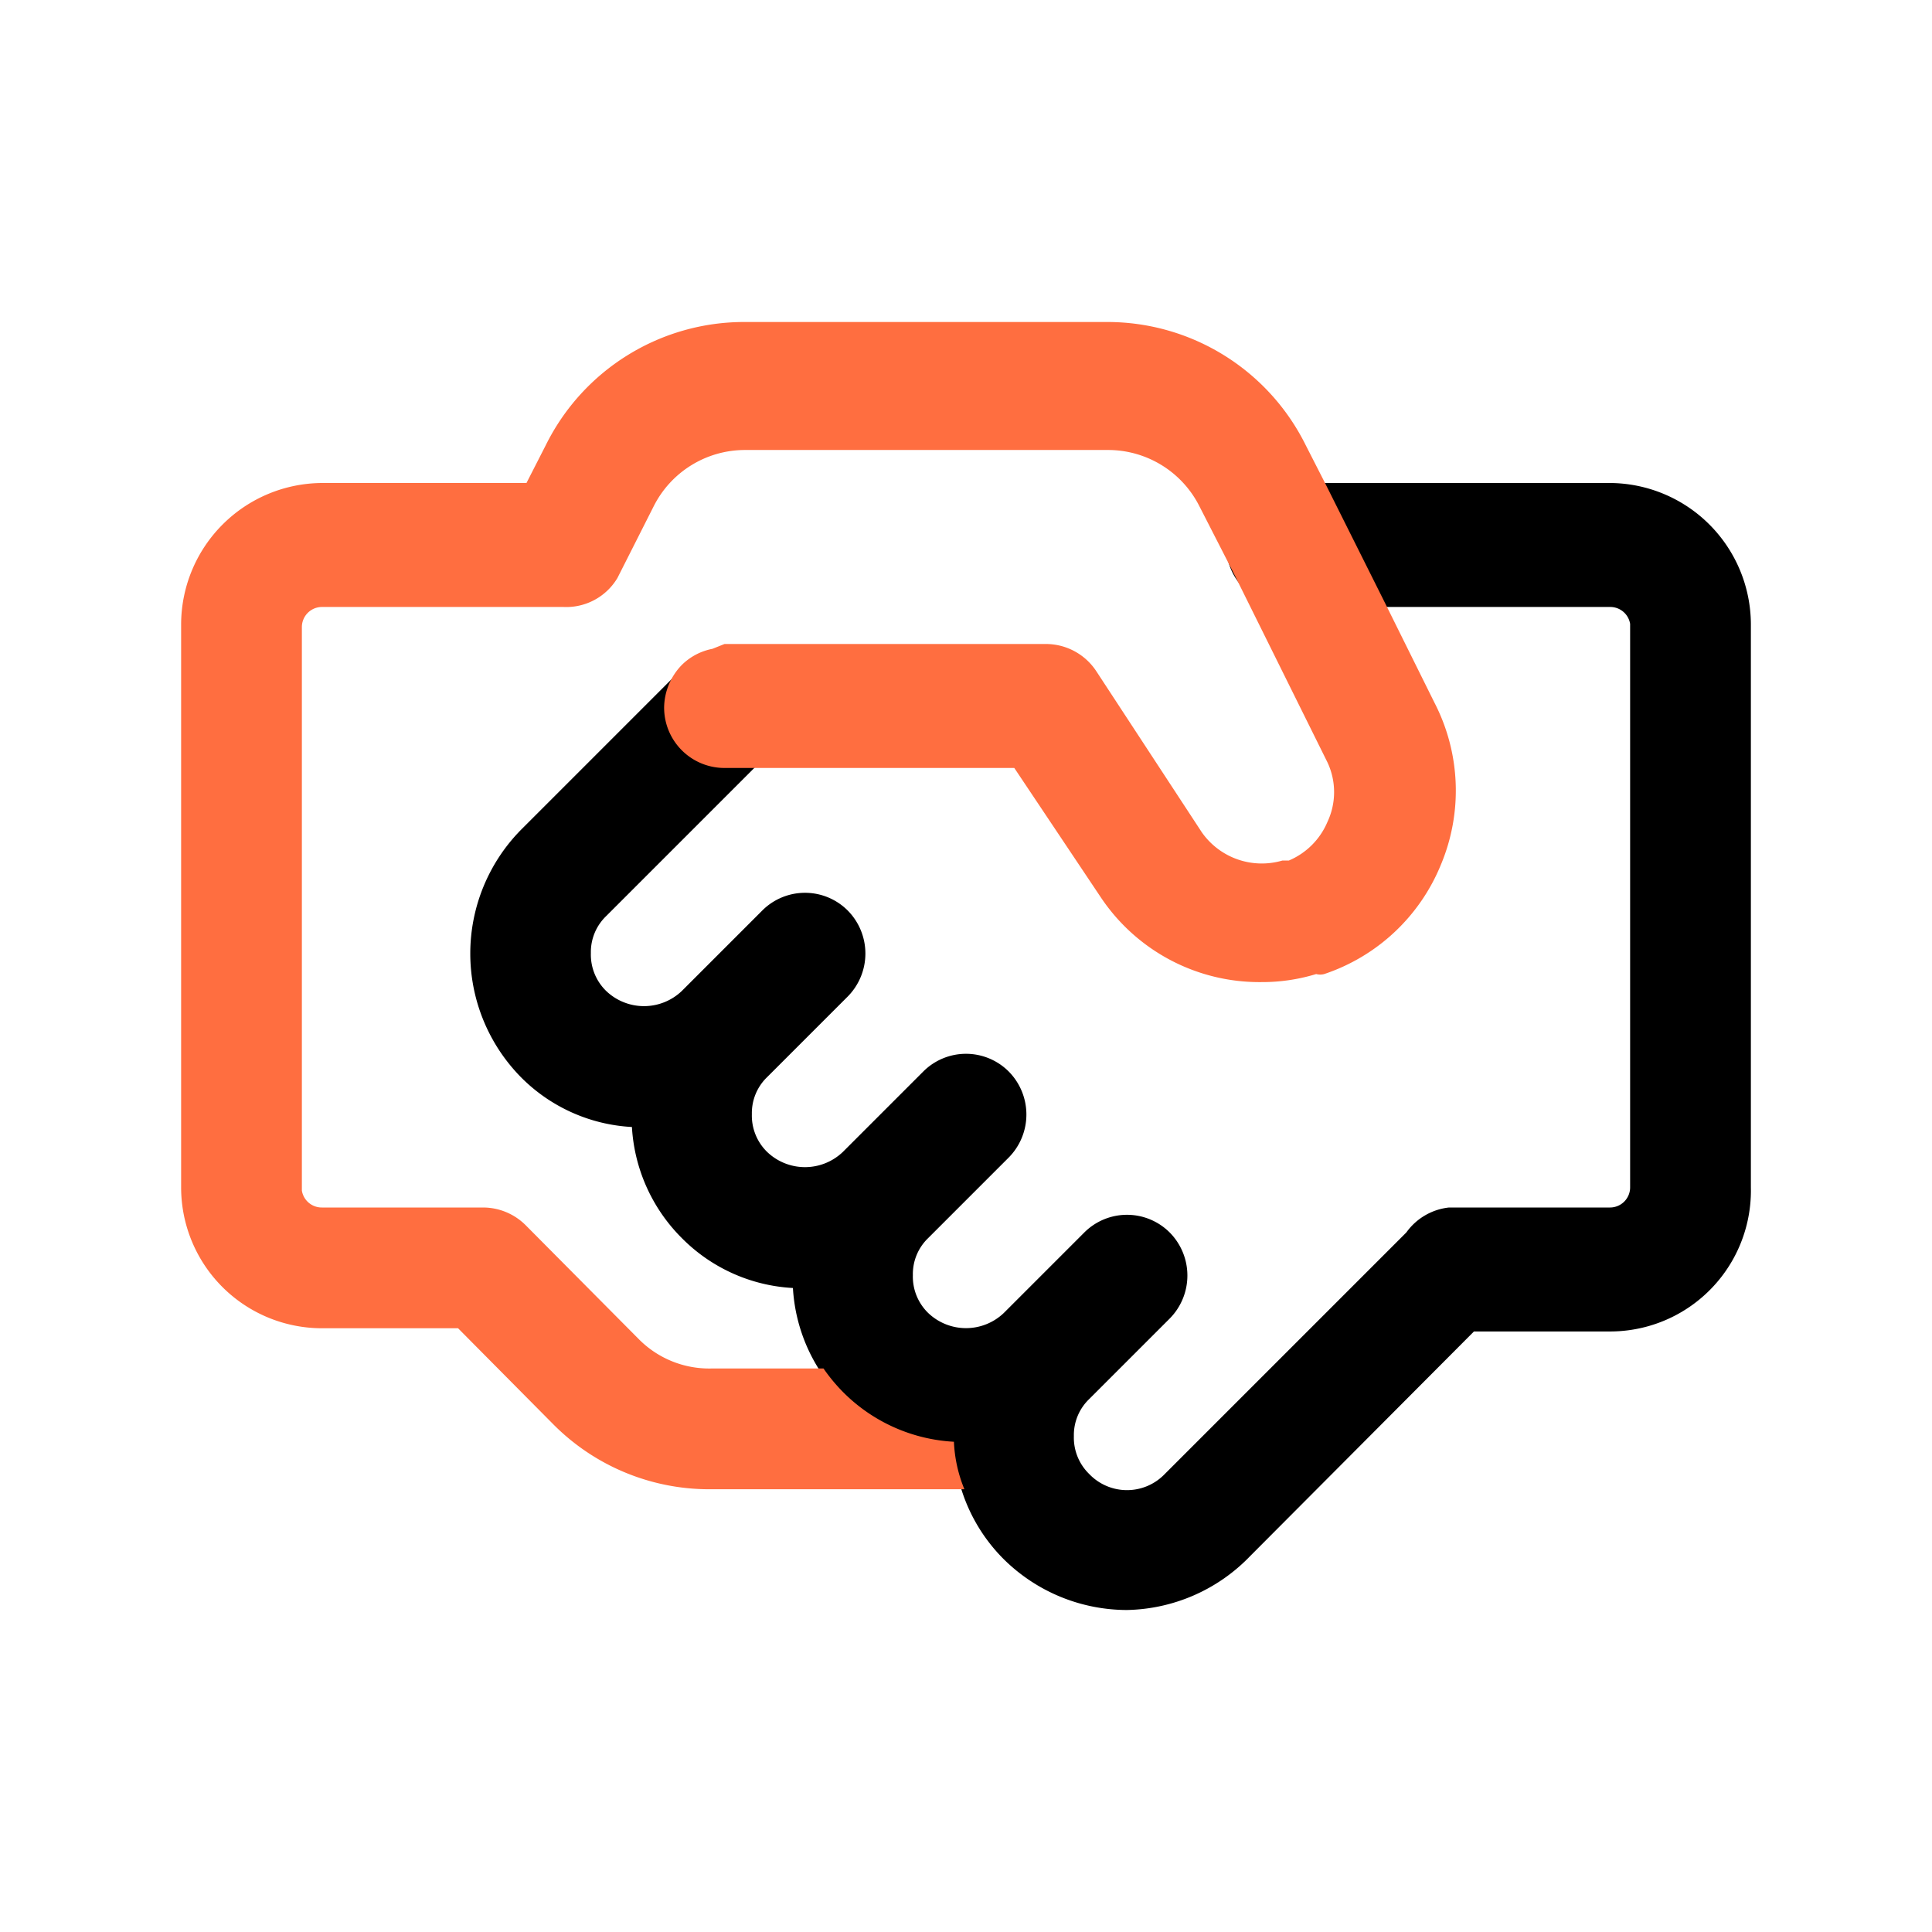 <svg xmlns="http://www.w3.org/2000/svg" viewBox="0 0 24 24"><path fill="#000" d="M14,20a2.18,2.18,0,0,1-1.53-.63A2.12,2.12,0,0,1,11.85,18a2.1,2.1,0,0,1-1.38-.62A2.12,2.12,0,0,1,9.85,16a2.1,2.1,0,0,1-1.38-.62A2.12,2.12,0,0,1,7.85,14a2.1,2.1,0,0,1-1.38-.62,2.19,2.19,0,0,1,0-3.07l2-2a.75.75,0,0,1,1.06,0,.77.77,0,0,1,0,1.07l-2,2a.62.62,0,0,0-.19.46.63.63,0,0,0,.19.47.68.68,0,0,0,.94,0l1-1a.75.75,0,0,1,1.06,0,.76.76,0,0,1,0,1.07l-1,1a.62.62,0,0,0-.19.46.63.63,0,0,0,.19.47.68.68,0,0,0,.94,0l1-1a.75.75,0,0,1,1.06,0,.76.76,0,0,1,0,1.07l-1,1a.62.62,0,0,0-.19.46.63.63,0,0,0,.19.47.68.68,0,0,0,.94,0l1-1a.75.75,0,0,1,1.06,0,.76.76,0,0,1,0,1.07l-1,1a.62.62,0,0,0-.19.46.63.63,0,0,0,.19.47.65.65,0,0,0,.94,0l3-3A.75.75,0,0,1,18,15h2a.25.25,0,0,0,.25-.25v-7A.25.25,0,0,0,20,7.54H16A.75.75,0,0,1,16,6h4a1.76,1.76,0,0,1,1.75,1.75v7A1.75,1.75,0,0,1,20,16.54H18.31l-2.78,2.79A2.18,2.18,0,0,1,14,20Z"/><path  fill="#ff6e40" d="M17.9,10.74a2.38,2.38,0,0,1-1.45,1.36.19.19,0,0,1-.1,0,2.29,2.29,0,0,1-.68.1,2.37,2.37,0,0,1-2-1.06L12.6,9.54H9a.75.75,0,0,1-.75-.75.77.77,0,0,1,.22-.53.74.74,0,0,1,.38-.2L9,8h4a.75.75,0,0,1,.62.34l1.31,2a.91.91,0,0,0,1,.35l.08,0a.9.9,0,0,0,.48-.48.87.87,0,0,0,0-.74L15.33,7.13l0,0-.43-.84a1.27,1.27,0,0,0-1.13-.7H9.25a1.27,1.27,0,0,0-1.13.7l-.45.89A.74.74,0,0,1,7,7.54H4a.25.25,0,0,0-.25.25v7A.25.25,0,0,0,4,15H6a.75.75,0,0,1,.53.22l1.41,1.42a1.23,1.23,0,0,0,.89.36h1.4a2.17,2.17,0,0,0,.24.29,2.1,2.1,0,0,0,1.38.62,1.74,1.74,0,0,0,.13.59H8.83a2.73,2.73,0,0,1-1.95-.8l-1.19-1.2H4a1.75,1.75,0,0,1-1.75-1.75v-7A1.76,1.76,0,0,1,4,6H6.54l.24-.47A2.75,2.75,0,0,1,9.25,4h4.5a2.75,2.75,0,0,1,2.47,1.53l.24.47.21.42.54,1.08.61,1.23A2.38,2.38,0,0,1,17.9,10.74Z"/></svg>
